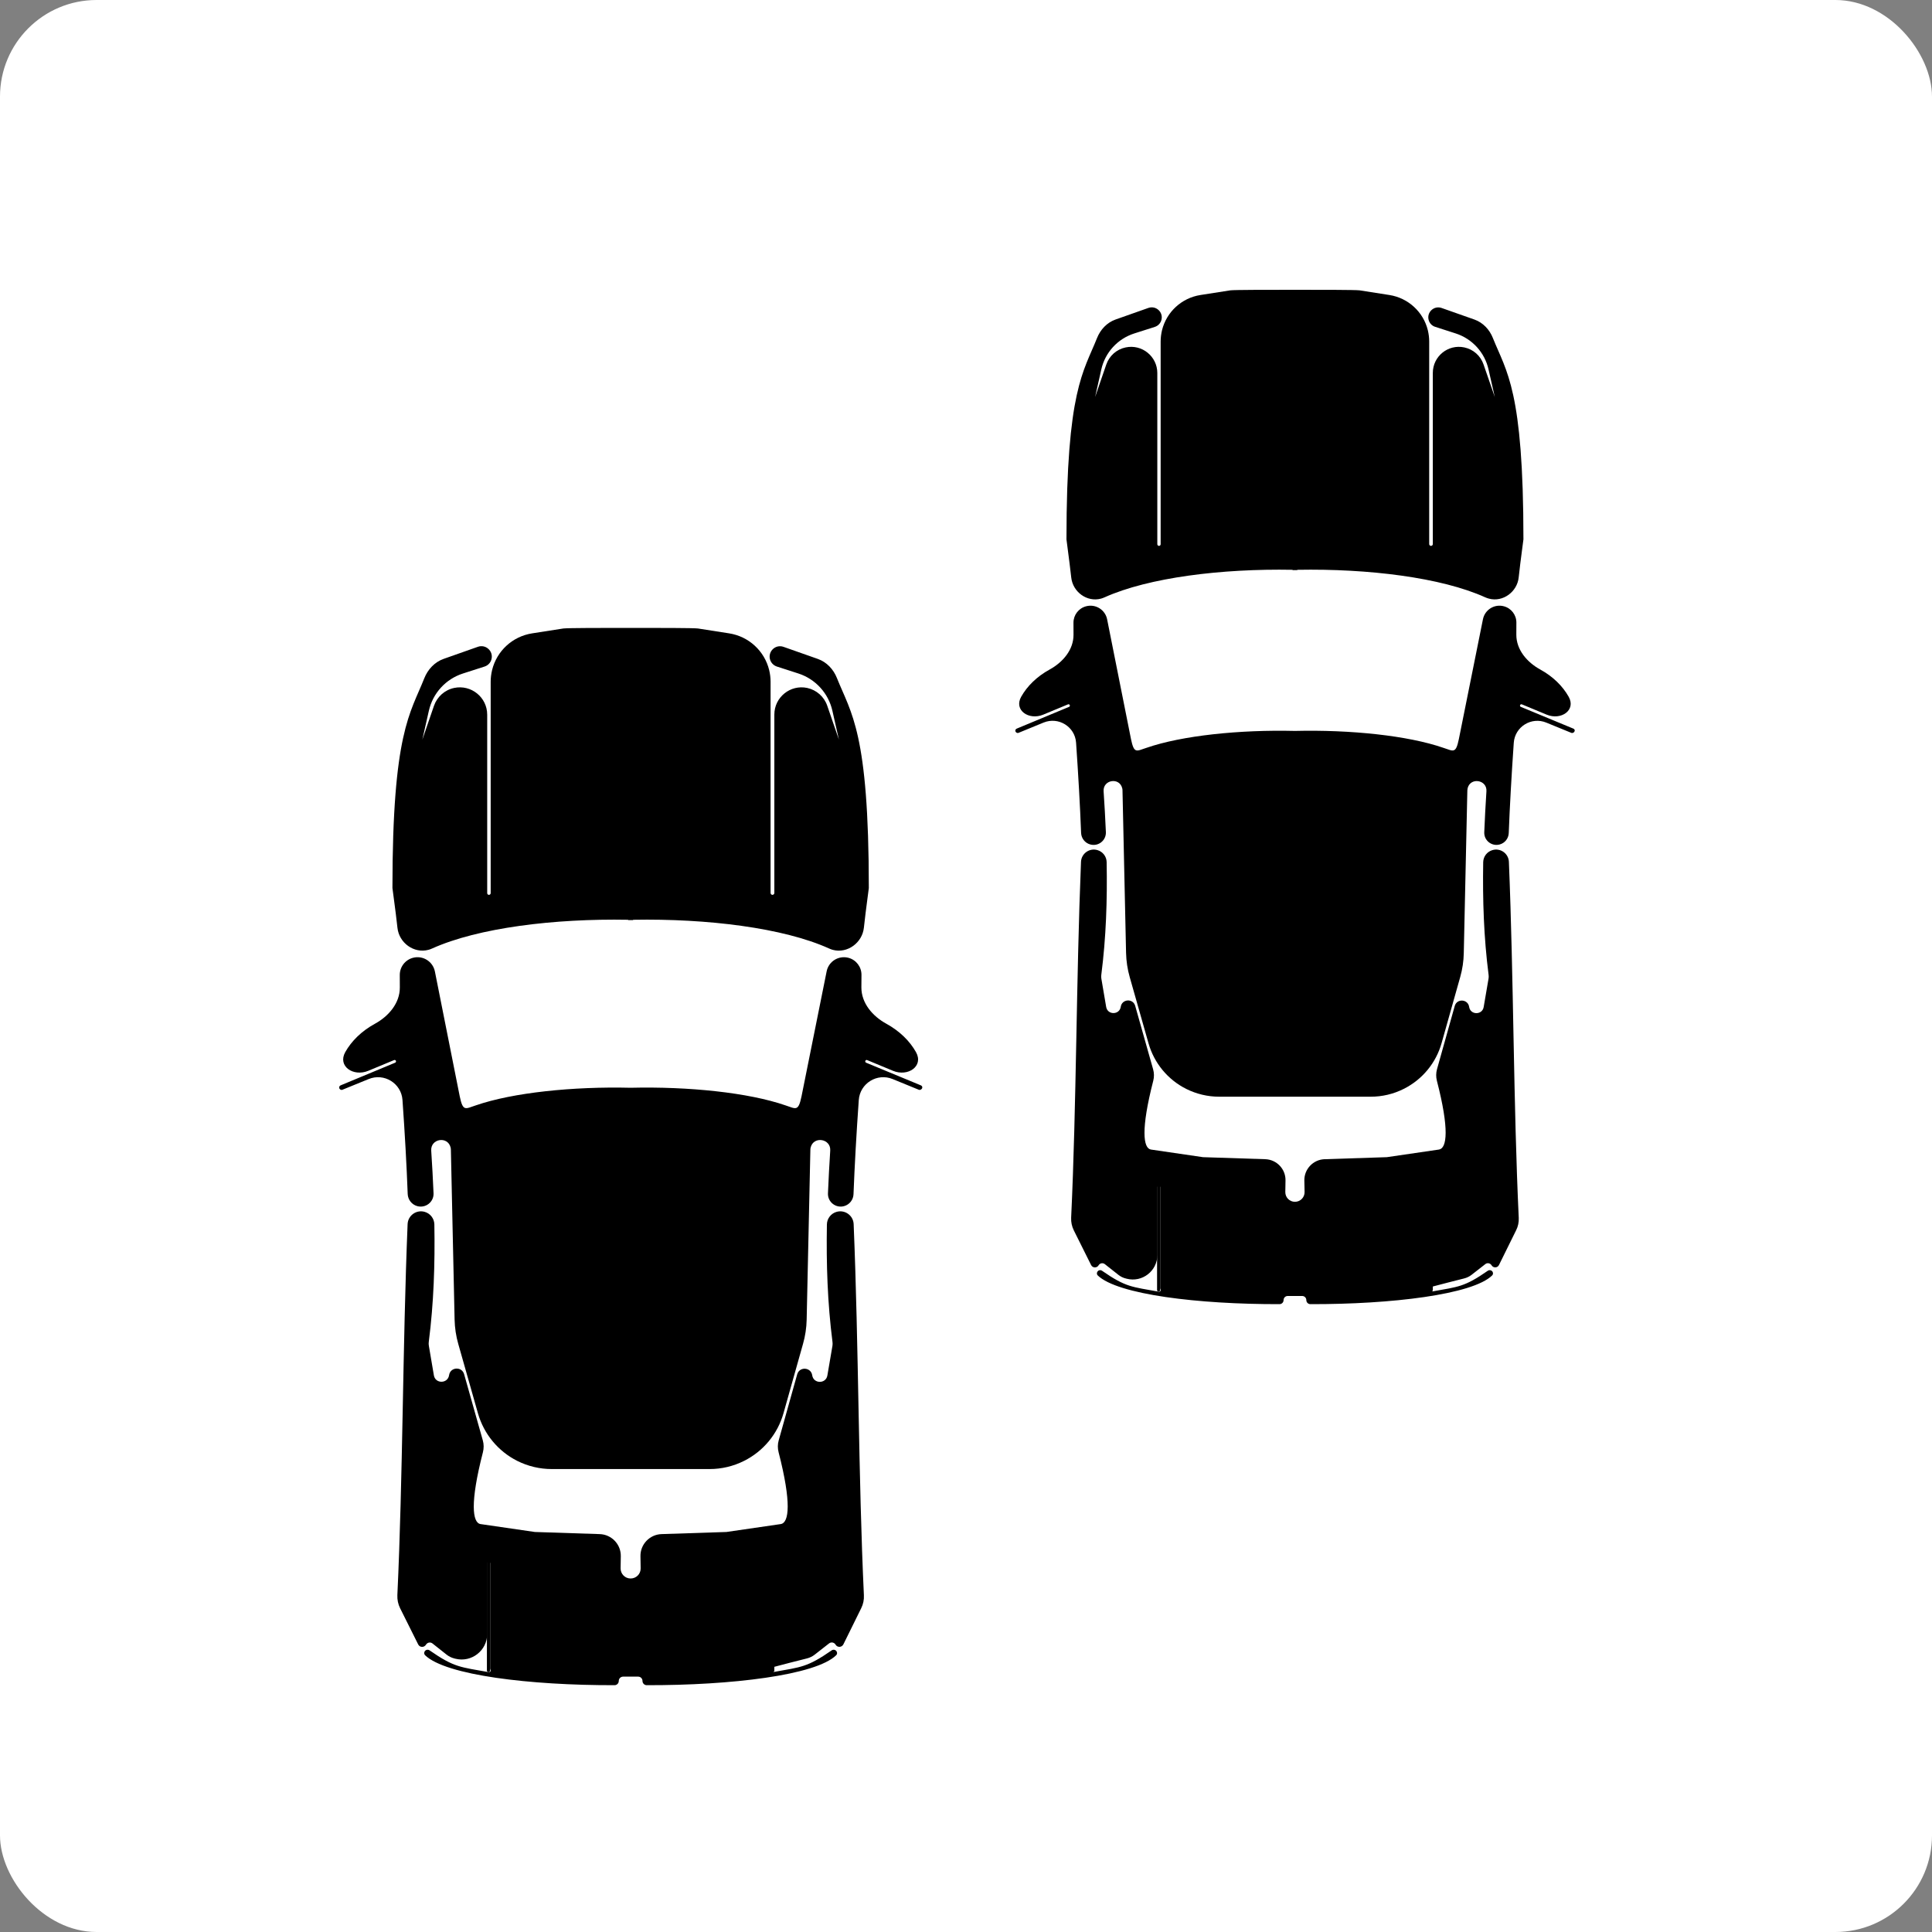 <svg width="40" height="40" viewBox="0 0 40 40" fill="none" xmlns="http://www.w3.org/2000/svg">
<rect x="0" y="0" width="40" height="40" fill="#808080" stroke="none"/>
<rect width="40" height="40" rx="2" fill="white"/>
<path fill-rule="evenodd" clip-rule="evenodd" d="M13.068 30.415H13.045C12.502 30.415 11.963 30.415 11.421 30.415C11.174 30.415 10.93 30.357 10.709 30.246V30.246C10.313 30.047 10.018 29.69 9.896 29.263L9.488 27.825C9.441 27.661 9.416 27.492 9.412 27.322L9.335 23.801C9.335 23.786 9.332 23.771 9.329 23.756V23.756C9.268 23.515 8.912 23.574 8.928 23.822C8.947 24.119 8.964 24.413 8.976 24.705C8.984 24.886 8.812 25.02 8.637 24.971V24.971C8.525 24.939 8.446 24.838 8.441 24.722C8.419 24.128 8.383 23.485 8.333 22.774C8.309 22.429 7.953 22.209 7.632 22.341L7.09 22.562C7.061 22.574 7.028 22.554 7.023 22.523V22.523C7.019 22.5 7.032 22.48 7.053 22.471L8.181 22.002C8.194 21.996 8.201 21.983 8.199 21.969V21.969C8.195 21.951 8.176 21.94 8.159 21.948L7.624 22.17C7.315 22.298 6.985 22.075 7.148 21.783C7.276 21.555 7.484 21.348 7.762 21.196C8.047 21.04 8.28 20.769 8.278 20.443L8.277 20.187C8.276 20.019 8.389 19.872 8.551 19.83V19.83C8.755 19.776 8.962 19.906 9.004 20.113L9.518 22.697C9.585 23.021 9.635 22.956 9.853 22.885C10.616 22.621 11.864 22.492 13.056 22.521C14.255 22.492 15.497 22.621 16.261 22.885C16.478 22.956 16.528 23.021 16.595 22.697L17.115 20.11C17.156 19.905 17.362 19.777 17.565 19.83V19.83C17.725 19.872 17.837 20.018 17.836 20.184L17.834 20.443C17.833 20.769 18.066 21.04 18.352 21.196C18.629 21.349 18.837 21.555 18.965 21.784C19.128 22.075 18.798 22.298 18.489 22.17L17.954 21.948C17.937 21.94 17.918 21.951 17.914 21.969V21.969C17.912 21.983 17.919 21.996 17.932 22.002L19.065 22.471C19.087 22.48 19.099 22.5 19.094 22.523V22.523C19.086 22.554 19.052 22.574 19.022 22.562L18.482 22.341C18.161 22.209 17.804 22.429 17.78 22.776C17.73 23.487 17.694 24.13 17.671 24.724C17.667 24.84 17.589 24.939 17.478 24.971V24.971C17.306 25.02 17.135 24.887 17.142 24.708C17.154 24.415 17.17 24.12 17.189 23.822C17.205 23.574 16.845 23.515 16.784 23.756V23.756C16.78 23.771 16.778 23.786 16.778 23.801L16.701 27.324C16.697 27.493 16.672 27.66 16.626 27.822L16.222 29.257C16.101 29.688 15.804 30.047 15.403 30.247V30.247C15.183 30.357 14.94 30.415 14.693 30.415C14.151 30.415 13.611 30.415 13.068 30.415Z" fill="black"/>
<path fill-rule="evenodd" clip-rule="evenodd" d="M13.107 19.047C13.107 19.048 13.105 19.05 13.104 19.05H13.056H13.009C13.008 19.05 13.006 19.048 13.006 19.047V19.047C13.006 19.045 13.005 19.043 13.003 19.043C11.476 19.015 9.899 19.209 8.948 19.637C8.923 19.649 8.897 19.658 8.871 19.665V19.665C8.569 19.746 8.263 19.521 8.229 19.211C8.185 18.808 8.125 18.408 8.125 18.386C8.125 15.162 8.495 14.774 8.784 14.044C8.857 13.859 8.999 13.707 9.186 13.641L9.895 13.391C10.056 13.334 10.217 13.479 10.176 13.646V13.646C10.159 13.719 10.104 13.777 10.033 13.8L9.585 13.944C9.229 14.058 8.961 14.351 8.879 14.716L8.744 15.314L8.985 14.613C9.05 14.425 9.208 14.284 9.403 14.243V14.243C9.755 14.169 10.087 14.437 10.087 14.797V18.491C10.087 18.511 10.103 18.527 10.123 18.527V18.527C10.143 18.527 10.159 18.511 10.159 18.491V14.115C10.159 14.034 10.169 13.953 10.188 13.874V13.874C10.285 13.476 10.612 13.176 11.017 13.113L11.664 13.012C11.764 13 12.488 13 13.051 13H13.062C13.625 13 14.349 13 14.45 13.012L15.096 13.113C15.501 13.176 15.828 13.476 15.925 13.874V13.874C15.944 13.953 15.954 14.034 15.954 14.115V18.488C15.954 18.509 15.971 18.527 15.993 18.527V18.527C16.014 18.527 16.032 18.509 16.032 18.488V14.794C16.032 14.436 16.362 14.169 16.712 14.243V14.243C16.905 14.285 17.063 14.424 17.127 14.611L17.369 15.314L17.234 14.716C17.152 14.352 16.883 14.057 16.527 13.943L16.084 13.8C16.014 13.777 15.96 13.72 15.941 13.648V13.648C15.899 13.482 16.059 13.335 16.221 13.392L16.931 13.642C17.116 13.707 17.256 13.857 17.328 14.039C17.621 14.772 17.988 15.155 17.988 18.386C17.988 18.408 17.929 18.805 17.886 19.206C17.853 19.518 17.546 19.746 17.243 19.666V19.666C17.216 19.658 17.189 19.649 17.164 19.637C16.218 19.209 14.637 19.015 13.11 19.043C13.108 19.043 13.107 19.045 13.107 19.047V19.047Z" fill="black"/>
<path d="M10.148 34.586V32.316C10.148 32.297 10.133 32.282 10.114 32.282C10.096 32.282 10.081 32.297 10.081 32.316V34.586C10.081 34.605 10.096 34.62 10.114 34.62C10.133 34.62 10.148 34.605 10.148 34.586Z" fill="black"/>
<path fill-rule="evenodd" clip-rule="evenodd" d="M13.302 34.802C13.302 34.85 13.341 34.89 13.389 34.89C15.137 34.894 16.892 34.684 17.313 34.269C17.335 34.248 17.336 34.215 17.32 34.189V34.189C17.298 34.155 17.252 34.146 17.219 34.169C16.712 34.521 16.582 34.515 16.033 34.614C15.988 34.622 15.956 34.571 15.982 34.534V34.534C15.989 34.525 15.999 34.518 16.011 34.515C16.243 34.454 16.475 34.393 16.707 34.336C16.765 34.321 16.82 34.295 16.867 34.258L17.165 34.025C17.208 33.991 17.272 34.003 17.3 34.051V34.051C17.337 34.114 17.428 34.11 17.461 34.045L17.831 33.295C17.872 33.212 17.891 33.121 17.886 33.028C17.771 30.577 17.779 27.889 17.674 25.345C17.667 25.165 17.493 25.041 17.321 25.09V25.09C17.204 25.123 17.122 25.229 17.12 25.351C17.106 26.171 17.132 26.973 17.236 27.786C17.239 27.811 17.239 27.837 17.235 27.863L17.13 28.477C17.1 28.656 16.842 28.653 16.816 28.474V28.474C16.791 28.304 16.551 28.289 16.505 28.454L16.122 29.822C16.099 29.902 16.099 29.987 16.12 30.067C16.39 31.116 16.337 31.525 16.166 31.554L15.04 31.718L13.696 31.762C13.45 31.77 13.255 31.975 13.26 32.221L13.264 32.469C13.267 32.586 13.173 32.681 13.056 32.681V32.681C12.94 32.681 12.847 32.586 12.849 32.469L12.853 32.221C12.858 31.975 12.663 31.77 12.417 31.762L11.073 31.718L9.947 31.554C9.781 31.525 9.728 31.116 9.998 30.069C10.019 29.987 10.019 29.902 9.996 29.821L9.609 28.451C9.562 28.286 9.323 28.301 9.298 28.471V28.471C9.271 28.651 9.013 28.654 8.983 28.475L8.879 27.863C8.874 27.837 8.874 27.811 8.877 27.786C8.981 26.973 9.007 26.171 8.993 25.351C8.991 25.229 8.909 25.123 8.792 25.09V25.09C8.62 25.041 8.446 25.165 8.439 25.345C8.335 27.889 8.342 30.575 8.227 33.026C8.223 33.12 8.242 33.213 8.284 33.297L8.658 34.046C8.69 34.111 8.781 34.114 8.819 34.052V34.052C8.847 34.004 8.911 33.992 8.954 34.026L9.247 34.258C9.294 34.295 9.347 34.321 9.405 34.336L9.428 34.342C9.762 34.426 10.087 34.173 10.087 33.828V32.365C10.087 32.349 10.101 32.335 10.117 32.335V32.335C10.134 32.335 10.148 32.349 10.148 32.365V34.544C10.148 34.551 10.15 34.558 10.154 34.564V34.564C10.172 34.591 10.149 34.626 10.117 34.62C9.537 34.514 9.412 34.529 8.894 34.169C8.861 34.146 8.815 34.155 8.793 34.189V34.189C8.777 34.215 8.779 34.248 8.8 34.269C9.226 34.684 10.976 34.894 12.724 34.89C12.772 34.89 12.811 34.85 12.811 34.802V34.802C12.811 34.753 12.851 34.713 12.9 34.713H13.213C13.262 34.713 13.302 34.753 13.302 34.802V34.802Z" fill="black"/>
<path d="M16.032 34.586V32.316C16.032 32.297 16.017 32.282 15.998 32.282C15.98 32.282 15.965 32.297 15.965 32.316V34.586C15.965 34.605 15.98 34.62 15.998 34.62C16.017 34.62 16.032 34.605 16.032 34.586Z" fill="black"/>
<path fill-rule="evenodd" clip-rule="evenodd" d="M26.821 22.706H26.799C26.278 22.706 25.761 22.706 25.241 22.706C25.004 22.706 24.77 22.65 24.558 22.544V22.544C24.178 22.353 23.895 22.011 23.779 21.601L23.39 20.231C23.343 20.067 23.318 19.898 23.314 19.728L23.24 16.361C23.24 16.346 23.238 16.332 23.234 16.318V16.318C23.176 16.087 22.834 16.143 22.849 16.381C22.868 16.666 22.884 16.948 22.896 17.228C22.903 17.402 22.738 17.531 22.571 17.483V17.483C22.463 17.453 22.387 17.356 22.383 17.244C22.361 16.674 22.326 16.058 22.279 15.376C22.256 15.044 21.914 14.834 21.606 14.96L21.087 15.173C21.059 15.184 21.027 15.164 21.022 15.135V15.135C21.018 15.113 21.03 15.094 21.051 15.085L22.133 14.635C22.146 14.63 22.153 14.617 22.15 14.604V14.604C22.147 14.586 22.128 14.576 22.112 14.583L21.599 14.796C21.302 14.919 20.986 14.705 21.142 14.426C21.265 14.207 21.465 14.008 21.731 13.862C22.005 13.712 22.228 13.453 22.226 13.14L22.225 12.894C22.224 12.733 22.332 12.592 22.488 12.552V12.552C22.684 12.5 22.883 12.625 22.922 12.823L23.416 15.302C23.48 15.612 23.528 15.55 23.737 15.483C24.469 15.229 25.666 15.105 26.81 15.133C27.959 15.105 29.151 15.229 29.884 15.483C30.092 15.55 30.14 15.612 30.204 15.302L30.703 12.82C30.743 12.623 30.941 12.5 31.135 12.552V12.552C31.289 12.592 31.396 12.732 31.395 12.891L31.394 13.139C31.392 13.452 31.616 13.712 31.89 13.862C32.156 14.008 32.355 14.207 32.478 14.426C32.635 14.705 32.318 14.919 32.022 14.796L31.509 14.583C31.492 14.576 31.474 14.586 31.47 14.604V14.604C31.468 14.617 31.475 14.63 31.487 14.635L32.574 15.085C32.595 15.093 32.607 15.113 32.602 15.135V15.135C32.594 15.164 32.561 15.184 32.533 15.173L32.015 14.961C31.707 14.834 31.365 15.045 31.341 15.378C31.294 16.06 31.259 16.676 31.237 17.247C31.233 17.357 31.159 17.453 31.052 17.483V17.483C30.887 17.53 30.723 17.403 30.73 17.231C30.741 16.95 30.757 16.667 30.775 16.381C30.79 16.144 30.445 16.087 30.386 16.318V16.318C30.383 16.332 30.381 16.346 30.38 16.361L30.306 19.731C30.303 19.899 30.278 20.067 30.232 20.229L29.847 21.595C29.731 22.008 29.446 22.353 29.061 22.545V22.545C28.85 22.651 28.617 22.706 28.381 22.706C27.86 22.706 27.342 22.706 26.821 22.706Z" fill="black"/>
<path fill-rule="evenodd" clip-rule="evenodd" d="M26.858 11.801C26.858 11.802 26.857 11.804 26.855 11.804H26.81H26.765C26.763 11.804 26.762 11.802 26.762 11.801V11.801C26.762 11.799 26.761 11.798 26.759 11.797C25.294 11.77 23.782 11.957 22.869 12.367C22.845 12.378 22.82 12.387 22.795 12.394V12.394C22.505 12.472 22.212 12.256 22.179 11.958C22.136 11.572 22.08 11.188 22.08 11.167C22.08 8.074 22.434 7.701 22.712 7.001C22.782 6.824 22.918 6.678 23.097 6.615L23.777 6.375C23.932 6.321 24.086 6.46 24.047 6.62V6.62C24.03 6.69 23.978 6.746 23.909 6.768L23.48 6.905C23.139 7.015 22.881 7.297 22.802 7.646L22.673 8.22L22.904 7.548C22.966 7.367 23.118 7.232 23.305 7.193V7.193C23.643 7.121 23.961 7.379 23.961 7.724V11.267C23.961 11.286 23.977 11.302 23.996 11.302V11.302C24.015 11.302 24.03 11.286 24.03 11.267V7.069C24.03 6.992 24.04 6.914 24.058 6.838V6.838C24.152 6.457 24.465 6.169 24.853 6.108L25.474 6.011C25.57 6 26.265 6 26.805 6H26.815C27.355 6 28.05 6 28.147 6.011L28.767 6.108C29.155 6.169 29.469 6.457 29.562 6.838V6.838C29.58 6.914 29.59 6.992 29.59 7.069V11.264C29.59 11.285 29.607 11.302 29.627 11.302V11.302C29.648 11.302 29.665 11.285 29.665 11.264V7.721C29.665 7.377 29.981 7.121 30.317 7.193V7.193C30.503 7.232 30.654 7.366 30.715 7.545L30.948 8.22L30.818 7.647C30.739 7.297 30.481 7.014 30.14 6.904L29.715 6.767C29.647 6.746 29.595 6.691 29.578 6.622V6.622C29.537 6.462 29.691 6.322 29.846 6.376L30.527 6.616C30.704 6.679 30.839 6.823 30.908 6.997C31.189 7.7 31.541 8.067 31.541 11.167C31.541 11.188 31.484 11.569 31.443 11.954C31.412 12.253 31.117 12.472 30.827 12.394V12.394C30.8 12.387 30.775 12.378 30.75 12.367C29.843 11.956 28.326 11.77 26.861 11.797C26.86 11.798 26.858 11.799 26.858 11.801V11.801Z" fill="black"/>
<path d="M24.02 26.709V24.531C24.02 24.513 24.005 24.499 23.988 24.499C23.97 24.499 23.956 24.513 23.956 24.531V26.709C23.956 26.727 23.97 26.741 23.988 26.741C24.005 26.741 24.02 26.727 24.02 26.709Z" fill="black"/>
<path fill-rule="evenodd" clip-rule="evenodd" d="M27.046 26.917C27.046 26.963 27.083 27.001 27.13 27.001C28.806 27.005 30.49 26.803 30.894 26.406C30.915 26.385 30.916 26.354 30.901 26.329V26.329C30.88 26.296 30.835 26.288 30.803 26.31C30.318 26.647 30.192 26.641 29.666 26.736C29.623 26.744 29.592 26.695 29.617 26.66V26.66C29.624 26.651 29.633 26.644 29.644 26.641C29.867 26.583 30.09 26.524 30.312 26.469C30.368 26.455 30.421 26.43 30.466 26.395L30.752 26.172C30.793 26.139 30.854 26.151 30.881 26.196V26.196C30.917 26.256 31.005 26.253 31.035 26.19L31.39 25.471C31.43 25.392 31.448 25.304 31.444 25.215C31.333 22.863 31.34 20.285 31.24 17.844C31.233 17.672 31.067 17.552 30.901 17.6V17.6C30.789 17.632 30.71 17.733 30.708 17.85C30.695 18.636 30.72 19.406 30.82 20.186C30.823 20.21 30.823 20.235 30.819 20.259L30.718 20.849C30.689 21.02 30.442 21.018 30.417 20.846V20.846C30.392 20.683 30.163 20.669 30.119 20.827L29.751 22.139C29.73 22.216 29.729 22.297 29.749 22.375C30.009 23.38 29.958 23.773 29.793 23.8L28.713 23.958L27.424 24C27.188 24.008 27.001 24.205 27.005 24.441L27.01 24.679C27.012 24.791 26.922 24.882 26.81 24.882V24.882C26.699 24.882 26.609 24.791 26.611 24.679L26.615 24.441C26.62 24.205 26.433 24.008 26.197 24L24.907 23.958L23.828 23.8C23.668 23.773 23.618 23.381 23.877 22.376C23.897 22.298 23.896 22.216 23.874 22.138L23.503 20.825C23.458 20.666 23.229 20.681 23.204 20.844V20.844C23.179 21.016 22.931 21.019 22.902 20.847L22.802 20.259C22.798 20.235 22.798 20.21 22.801 20.186C22.901 19.406 22.926 18.636 22.912 17.85C22.91 17.733 22.832 17.632 22.72 17.6V17.6C22.554 17.552 22.388 17.672 22.381 17.844C22.281 20.284 22.288 22.862 22.177 25.213C22.173 25.303 22.192 25.392 22.232 25.473L22.59 26.191C22.621 26.254 22.709 26.257 22.745 26.197V26.197C22.772 26.151 22.833 26.14 22.875 26.173L23.156 26.395C23.201 26.43 23.252 26.456 23.307 26.469L23.329 26.475C23.65 26.556 23.962 26.313 23.962 25.982V24.579C23.962 24.563 23.975 24.55 23.991 24.55V24.55C24.007 24.55 24.02 24.563 24.02 24.579V26.669C24.02 26.676 24.022 26.683 24.026 26.689V26.689C24.044 26.714 24.021 26.748 23.99 26.743C23.434 26.641 23.314 26.655 22.817 26.31C22.785 26.287 22.741 26.296 22.721 26.329V26.329C22.705 26.353 22.706 26.385 22.727 26.406C23.136 26.803 24.815 27.005 26.491 27.001C26.538 27.001 26.575 26.963 26.575 26.917V26.917C26.575 26.87 26.613 26.832 26.66 26.832H26.961C27.008 26.832 27.046 26.87 27.046 26.917V26.917Z" fill="black"/>
<path d="M29.665 26.709V24.531C29.665 24.513 29.65 24.499 29.632 24.499C29.615 24.499 29.6 24.513 29.6 24.531V26.709C29.6 26.727 29.615 26.741 29.632 26.741C29.65 26.741 29.665 26.727 29.665 26.709Z" fill="black"/>
</svg>
